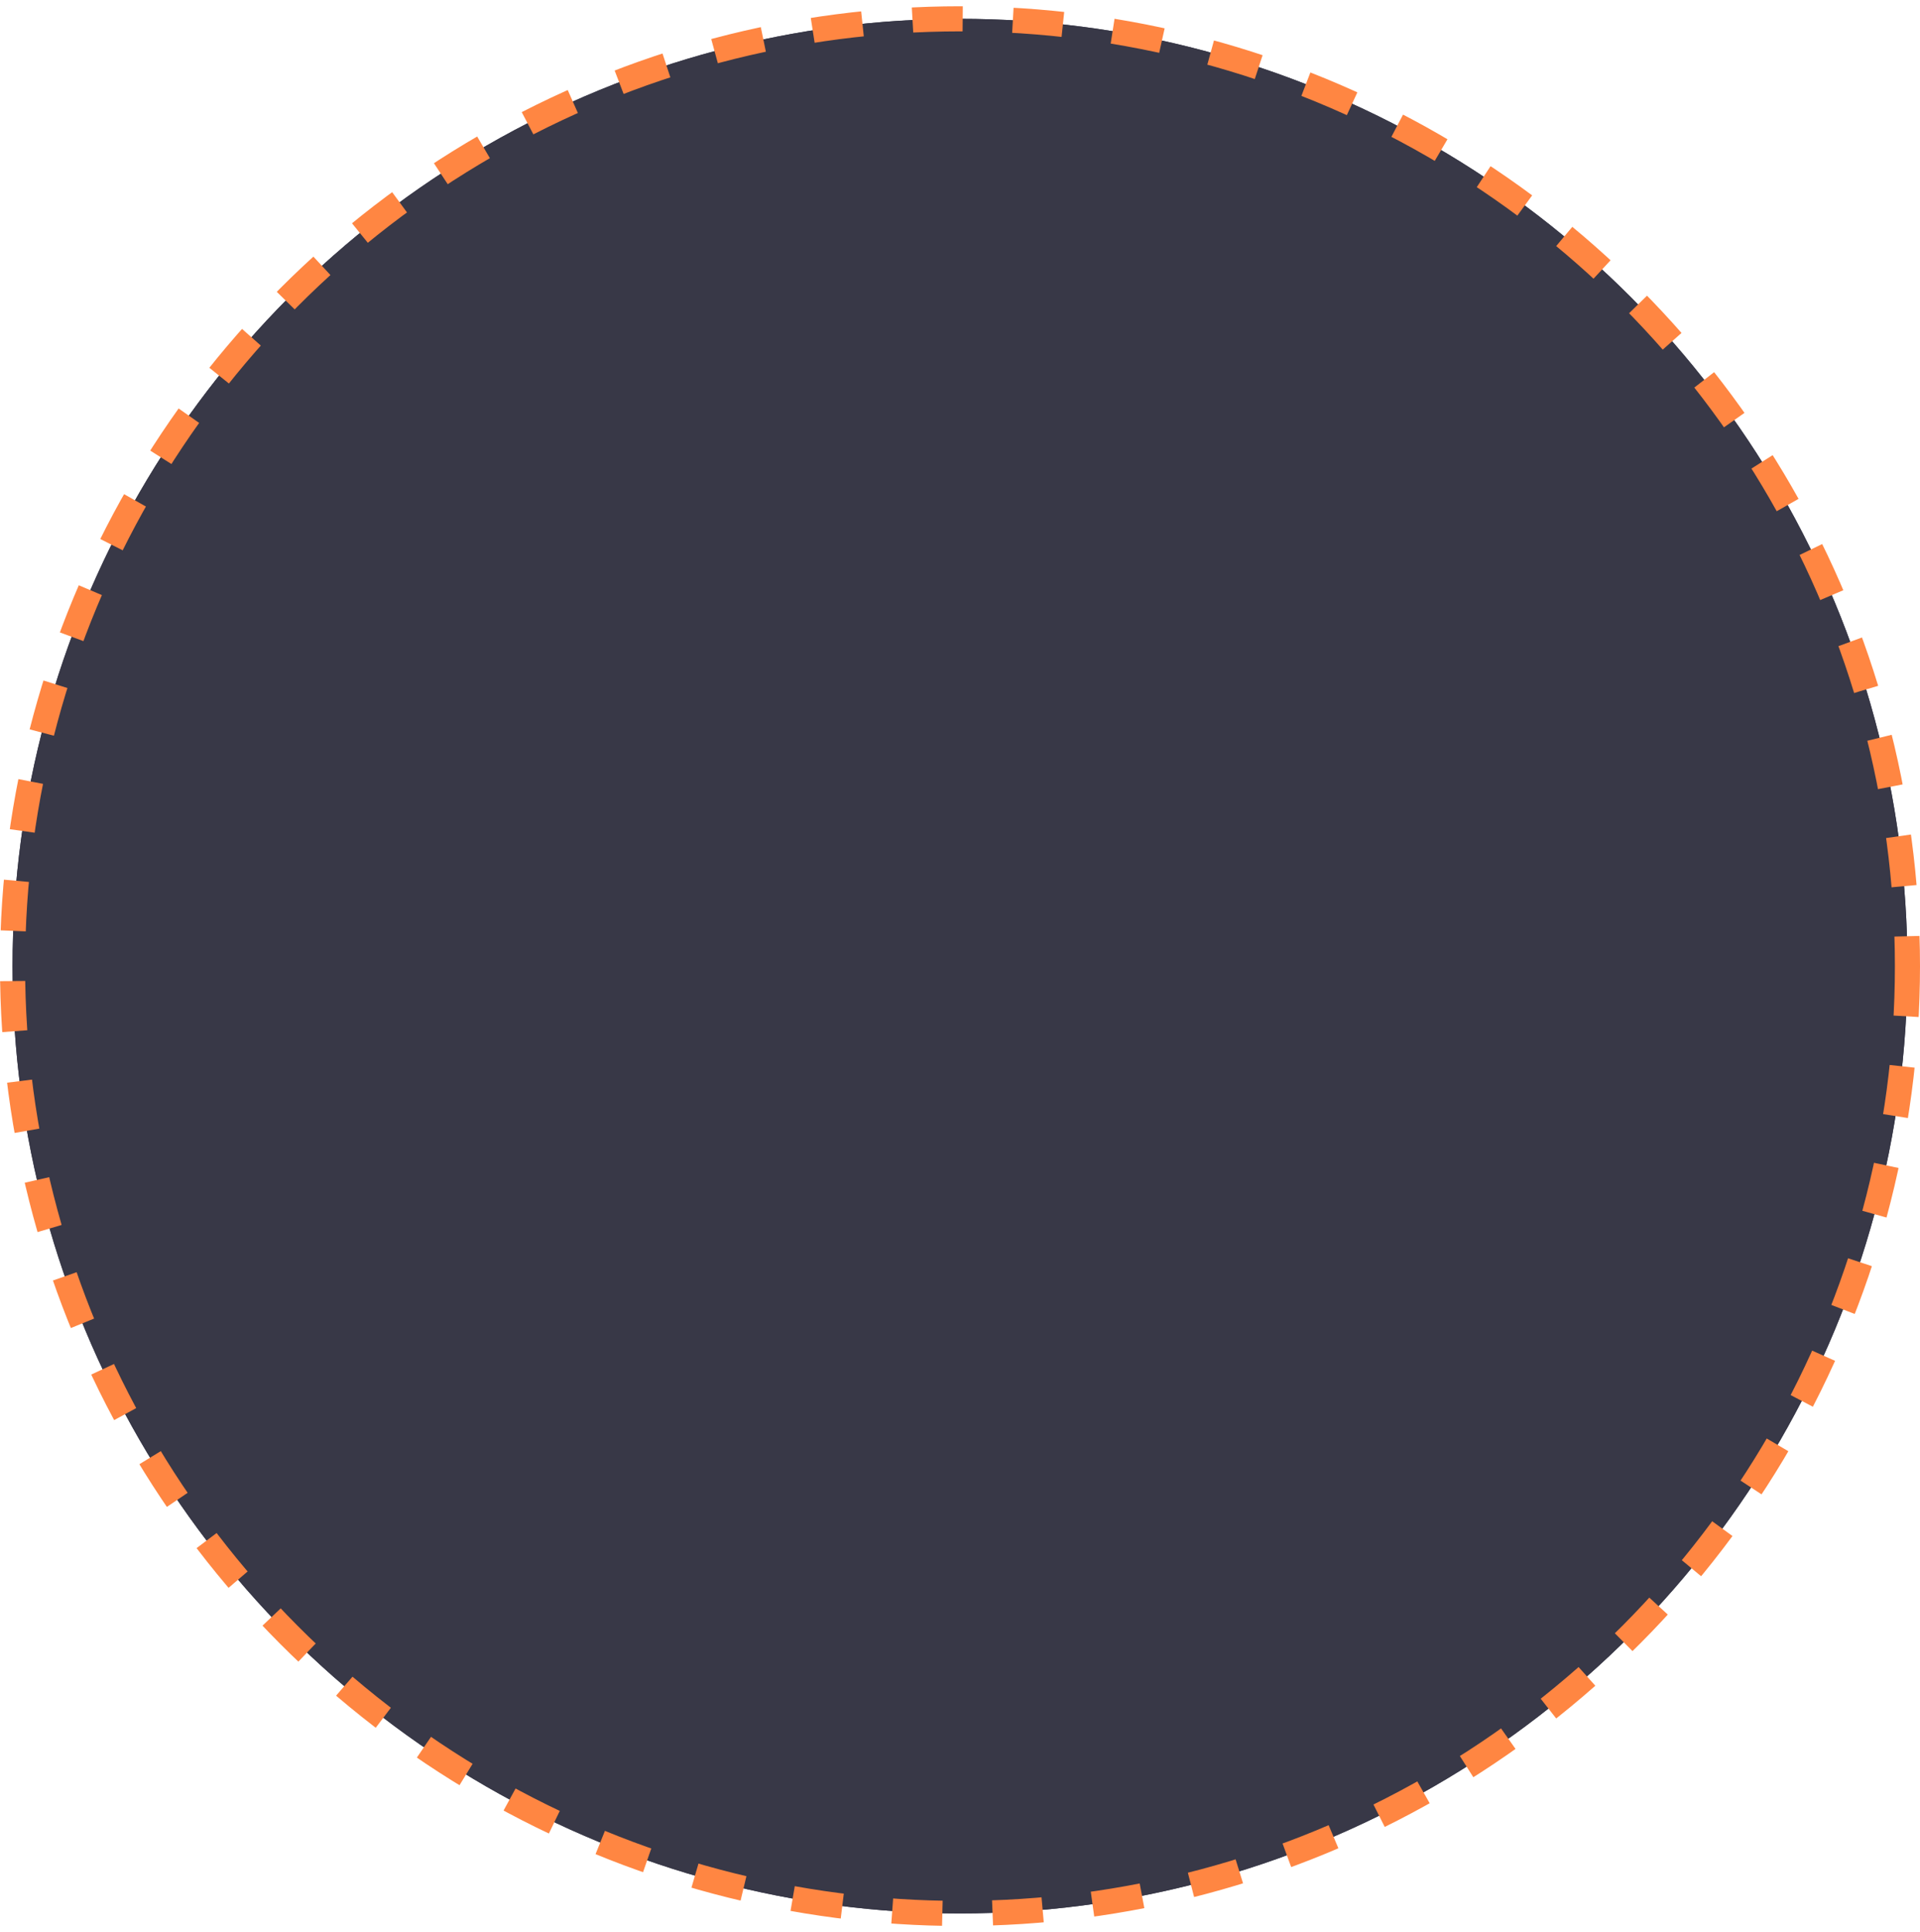 <svg width="153" height="154" viewBox="0 0 153 154" fill="none" xmlns="http://www.w3.org/2000/svg">
<circle cx="76.5" cy="77" r="75.5" fill="#383847"/>
<circle cx="76.5" cy="77" r="75.5" fill="#383847"/>
<circle cx="76.5" cy="77" r="75.5" stroke="#FF8642" stroke-width="2" stroke-dasharray="4 4"/>
</svg>
